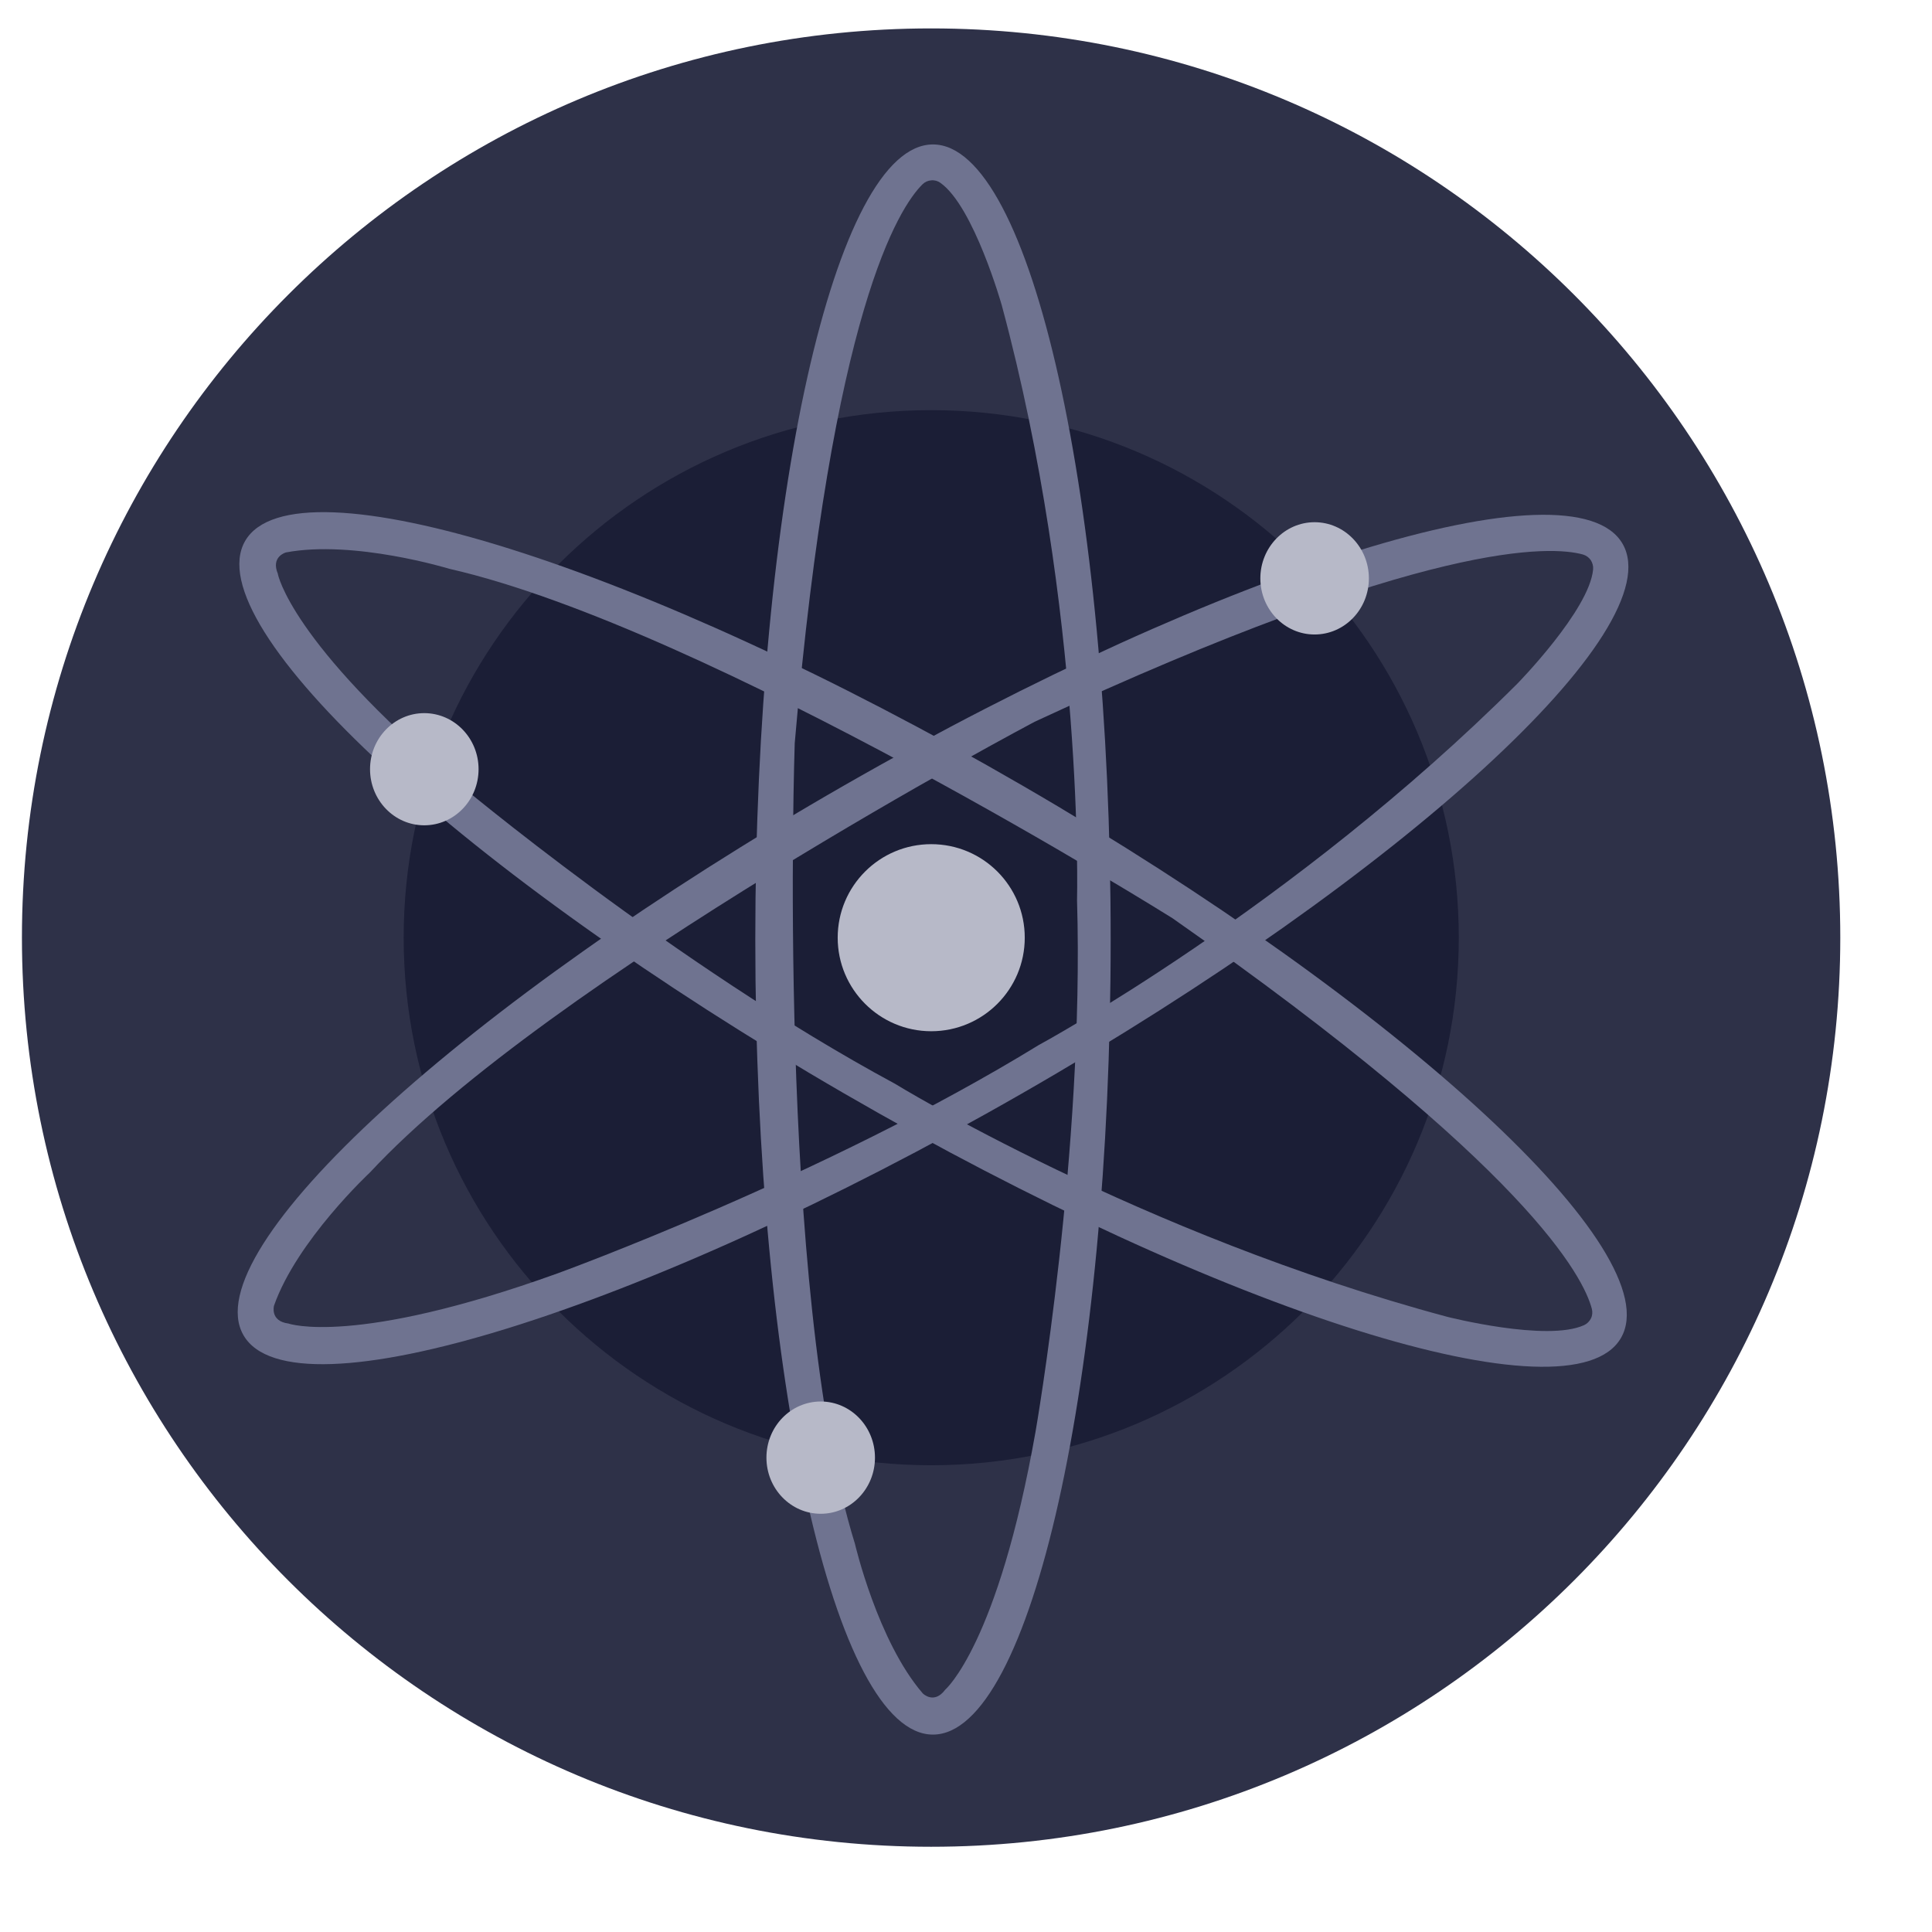 <svg width="17" height="17" viewBox="0 0 17 17" fill="none" xmlns="http://www.w3.org/2000/svg">
<g clip-path="url(#clip0_1544_13849)">
<path d="M8.193 16.25C12.612 16.25 16.193 12.668 16.193 8.25C16.193 3.832 12.612 0.25 8.193 0.25C3.775 0.25 0.193 3.832 0.193 8.25C0.193 12.668 3.775 16.25 8.193 16.25Z" fill="#2E3148"/>
<path d="M8.194 12.893C10.757 12.893 12.836 10.814 12.836 8.251C12.836 5.687 10.757 3.609 8.194 3.609C5.63 3.609 3.552 5.687 3.552 8.251C3.552 10.814 5.63 12.893 8.194 12.893Z" fill="#1B1E36"/>
<path d="M8.209 1.271C7.346 1.271 6.646 4.404 6.646 8.267C6.646 12.131 7.346 15.263 8.209 15.263C9.073 15.263 9.773 12.131 9.773 8.267C9.773 4.404 9.073 1.271 8.209 1.271ZM8.317 14.868C8.219 15 8.12 14.901 8.12 14.901C7.722 14.441 7.523 13.585 7.523 13.585C6.828 11.346 6.993 6.539 6.993 6.539C7.32 2.723 7.915 1.822 8.117 1.622C8.138 1.601 8.165 1.589 8.194 1.587C8.223 1.584 8.252 1.592 8.275 1.609C8.569 1.817 8.815 2.687 8.815 2.687C9.543 5.387 9.477 7.922 9.477 7.922C9.543 10.127 9.112 12.597 9.112 12.597C8.781 14.473 8.317 14.868 8.317 14.868Z" fill="#6F7390"/>
<path d="M14.278 4.786C13.848 4.036 10.783 4.988 7.43 6.91C4.077 8.833 1.712 10.999 2.142 11.748C2.571 12.497 5.637 11.546 8.99 9.623C12.343 7.701 14.708 5.535 14.278 4.786ZM2.538 11.646C2.374 11.625 2.411 11.489 2.411 11.489C2.613 10.915 3.255 10.317 3.255 10.317C4.852 8.599 9.104 6.351 9.104 6.351C12.576 4.736 13.655 4.804 13.928 4.879C13.956 4.887 13.98 4.904 13.997 4.928C14.013 4.953 14.021 4.982 14.018 5.011C13.985 5.369 13.351 6.016 13.351 6.016C11.373 7.99 9.141 9.195 9.141 9.195C7.26 10.35 4.905 11.205 4.905 11.205C3.112 11.851 2.538 11.646 2.538 11.646H2.538Z" fill="#6F7390"/>
<path d="M14.263 11.773C14.697 11.025 12.338 8.849 8.996 6.912C5.655 4.975 2.59 4.012 2.157 4.76C1.725 5.509 4.083 7.684 7.427 9.621C10.77 11.558 13.831 12.521 14.263 11.773ZM2.445 5.049C2.381 4.897 2.516 4.861 2.516 4.861C3.114 4.748 3.954 5.005 3.954 5.005C6.24 5.526 10.316 8.079 10.316 8.079C13.454 10.275 13.935 11.242 14.007 11.517C14.014 11.545 14.012 11.575 13.999 11.601C13.986 11.627 13.965 11.648 13.939 11.66C13.611 11.81 12.735 11.587 12.735 11.587C10.034 10.863 7.873 9.535 7.873 9.535C5.932 8.489 4.013 6.878 4.013 6.878C2.555 5.65 2.445 5.051 2.445 5.051L2.445 5.049Z" fill="#6F7390"/>
<path d="M8.194 9.074C8.649 9.074 9.017 8.705 9.017 8.251C9.017 7.796 8.649 7.428 8.194 7.428C7.74 7.428 7.371 7.796 7.371 8.251C7.371 8.705 7.74 9.074 8.194 9.074Z" fill="#B7B9C8"/>
<path d="M11.567 5.583C11.831 5.583 12.045 5.362 12.045 5.089C12.045 4.817 11.831 4.595 11.567 4.595C11.304 4.595 11.09 4.817 11.09 5.089C11.09 5.362 11.304 5.583 11.567 5.583Z" fill="#B7B9C8"/>
<path d="M3.733 7.262C3.997 7.262 4.211 7.041 4.211 6.768C4.211 6.496 3.997 6.275 3.733 6.275C3.47 6.275 3.256 6.496 3.256 6.768C3.256 7.041 3.47 7.262 3.733 7.262Z" fill="#B7B9C8"/>
<path d="M7.222 13.32C7.485 13.32 7.699 13.099 7.699 12.826C7.699 12.553 7.485 12.332 7.222 12.332C6.958 12.332 6.744 12.553 6.744 12.826C6.744 13.099 6.958 13.32 7.222 13.32Z" fill="#B7B9C8"/>
</g>
<defs>
<clipPath id="clip0_1544_13849">
<rect width="16" height="16" fill="white" transform="translate(0.193 0.25)"/>
</clipPath>
</defs>
</svg>
